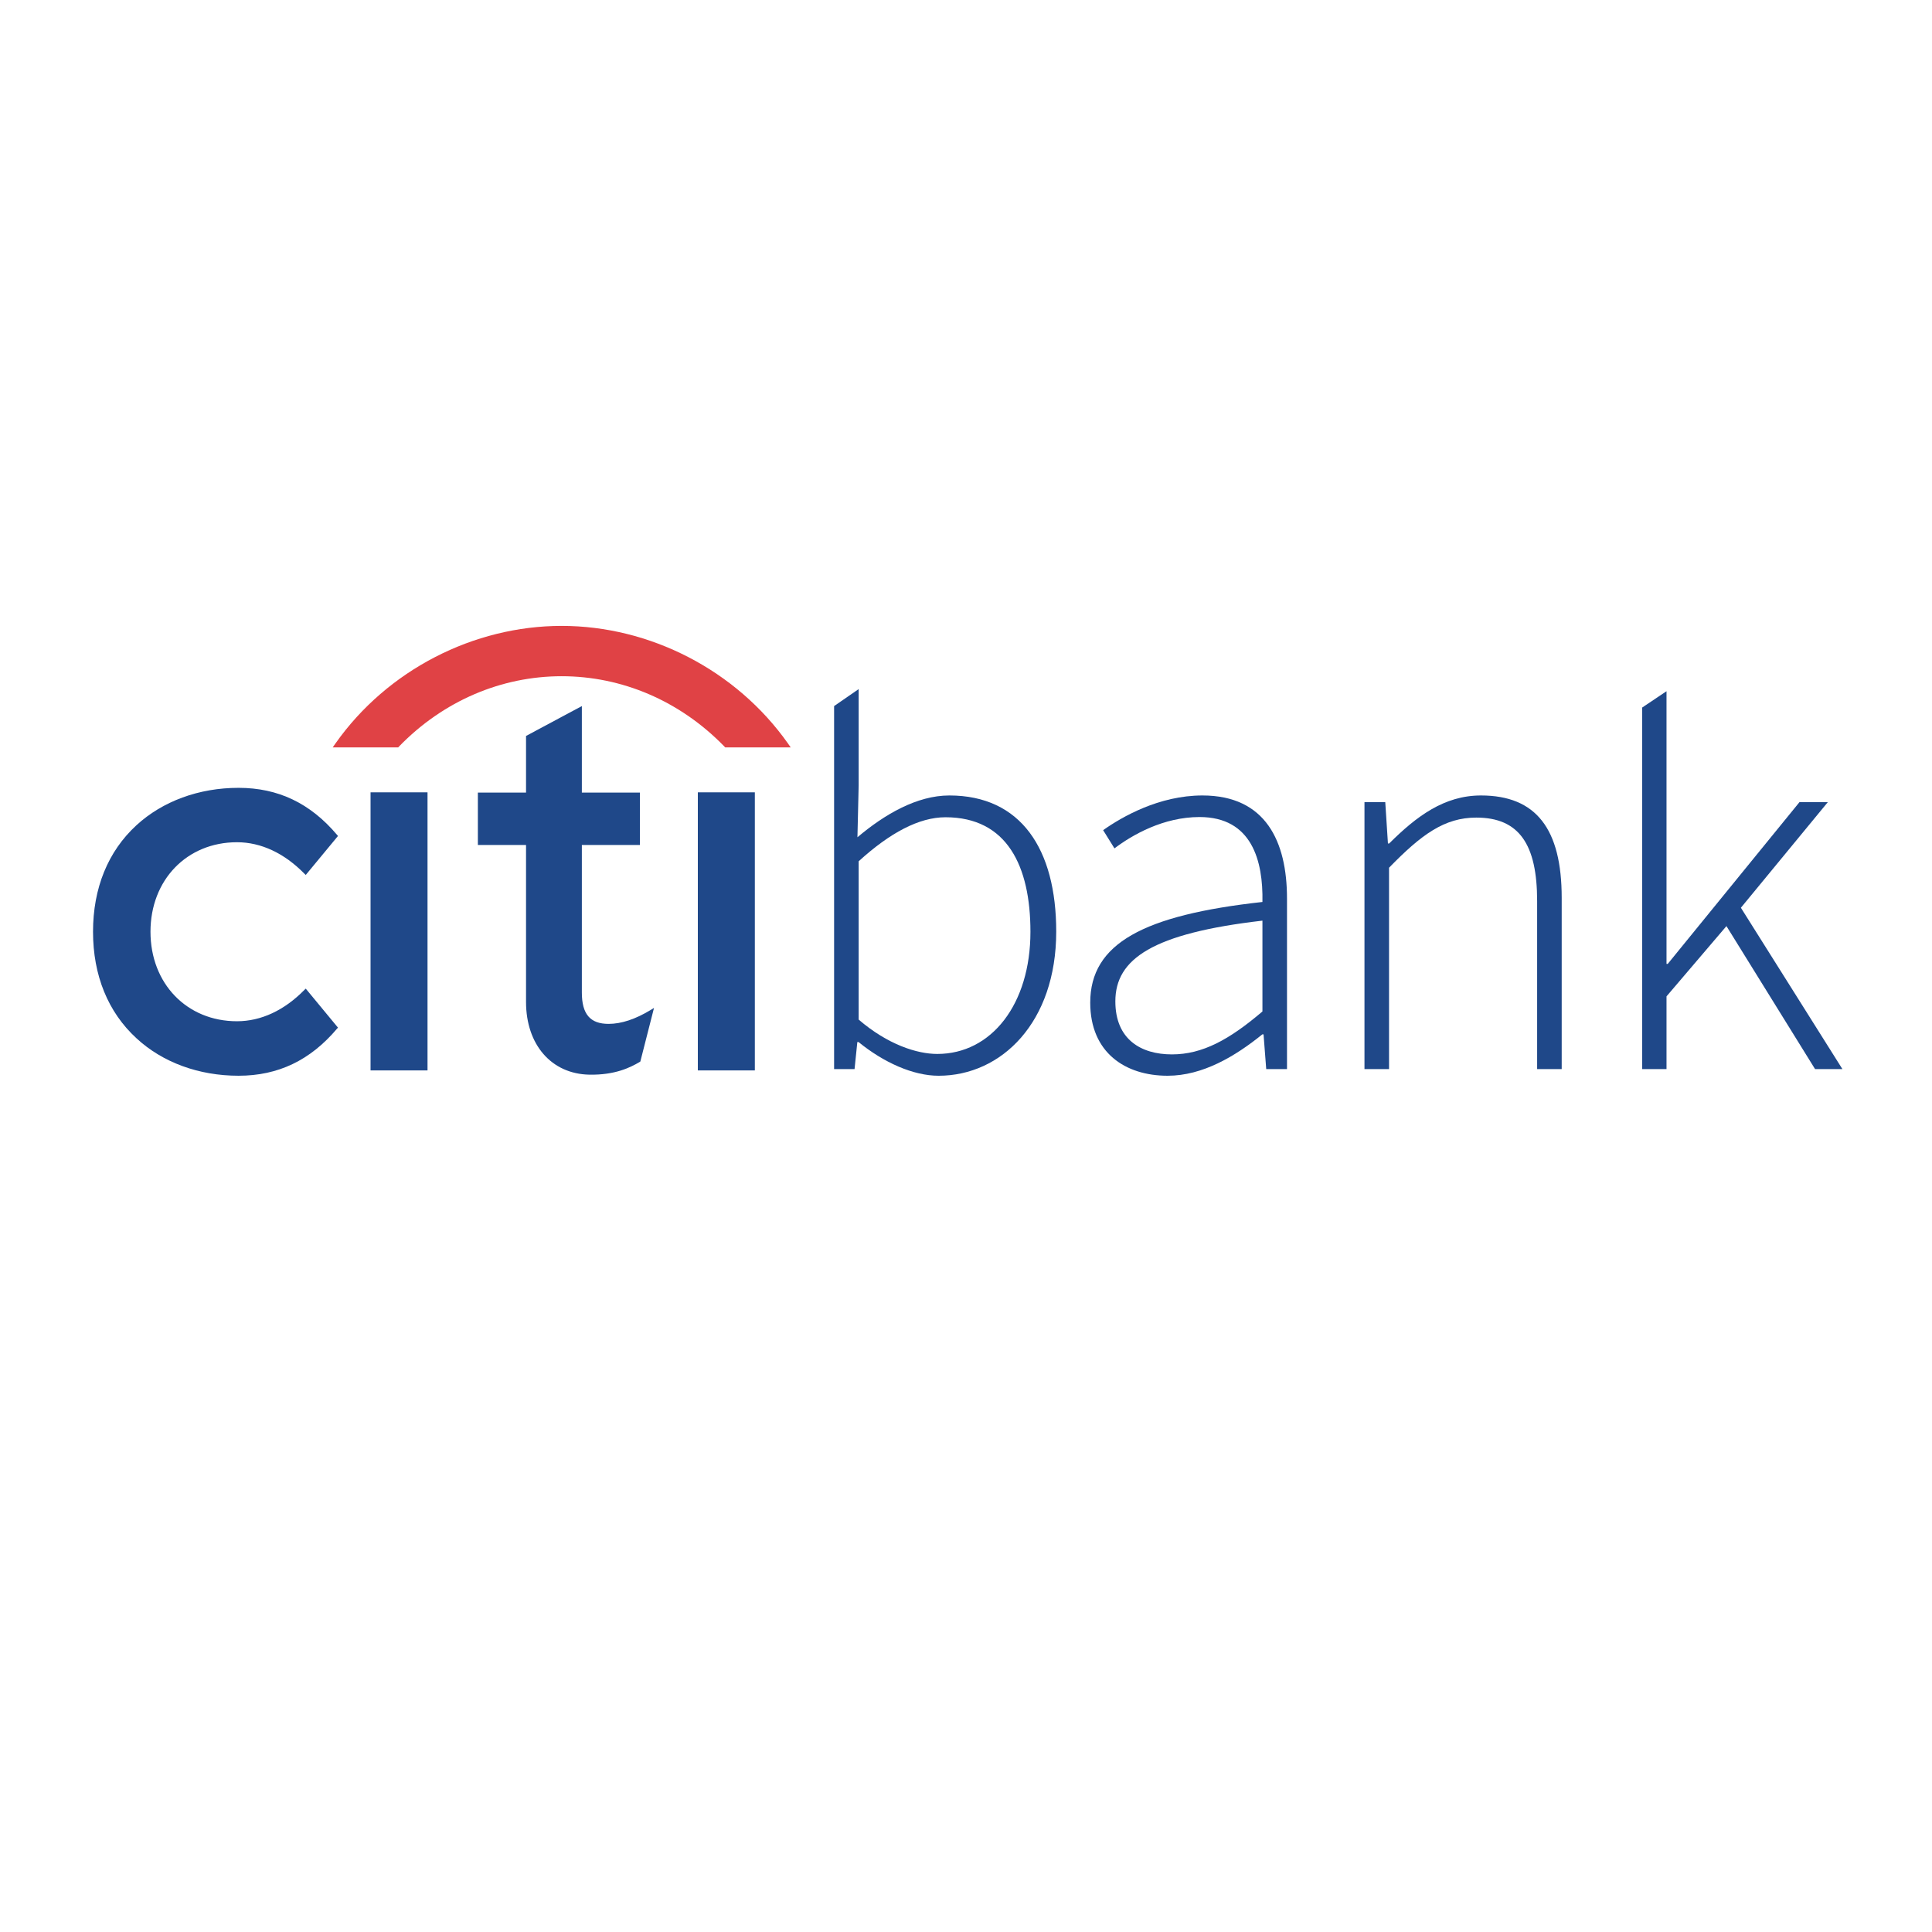 <svg width="400" height="400" viewBox="0 0 400 400" fill="none" xmlns="http://www.w3.org/2000/svg">
<g clip-path="url(#clip0_15_653)">
<path fill-rule="evenodd" clip-rule="evenodd" d="M163.157 153.95C152.39 138.684 134.491 129.585 116.287 129.585C98.093 129.585 80.19 138.684 69.436 153.95L68.885 154.736H82.452L82.598 154.571C91.832 145.04 103.893 140.005 116.287 140.005C128.689 140.005 140.737 145.04 149.988 154.571L150.138 154.736H163.702L163.157 153.95Z" fill="#E04245"/>
<path fill-rule="evenodd" clip-rule="evenodd" d="M63.304 204.687L63.034 204.938C58.864 209.191 54.037 211.438 49.061 211.438C38.689 211.438 31.156 203.65 31.156 192.907C31.156 182.179 38.689 174.376 49.061 174.376C54.037 174.376 58.864 176.635 63.034 180.898L63.304 181.149L69.978 173.078L69.795 172.864C64.248 166.299 57.582 163.113 49.389 163.113C41.175 163.113 33.661 165.886 28.249 170.858C22.359 176.263 19.26 183.877 19.26 192.907C19.26 201.929 22.359 209.556 28.249 214.959C33.661 219.974 41.175 222.719 49.389 222.719C57.582 222.719 64.248 219.525 69.795 212.958L69.978 212.763L63.304 204.687Z" fill="#1F4889"/>
<path fill-rule="evenodd" clip-rule="evenodd" d="M76.719 221.619H88.513V164.043H76.719V221.619Z" fill="#1F4889"/>
<path fill-rule="evenodd" clip-rule="evenodd" d="M134.712 209.103C131.563 211.019 128.634 211.983 126.006 211.983C122.197 211.983 120.466 209.978 120.466 205.492V174.939H132.49V164.094H120.466V146.184L108.91 152.372V164.094H98.938V174.939H108.91V207.438C108.91 216.285 114.154 222.337 121.993 222.497C127.305 222.604 130.503 221.019 132.449 219.862L132.575 219.78L135.406 208.677L134.712 209.103Z" fill="#1F4889"/>
<path fill-rule="evenodd" clip-rule="evenodd" d="M144.479 221.619H156.282V164.043H144.479V221.619Z" fill="#1F4889"/>
<path d="M213.341 192.913C213.341 179.332 208.509 169.204 195.755 169.204C190.276 169.204 184.247 172.427 177.777 178.319V211.096C183.808 216.276 189.863 218.208 194.052 218.208C205.284 218.208 213.341 207.897 213.341 192.913ZM177.755 215.746H177.502L176.926 221.34H172.691V146.186L177.777 142.67V162.576L177.524 173.347C183.106 168.629 189.827 164.693 196.55 164.693C211.372 164.693 218.68 175.788 218.68 192.878C218.68 211.649 207.356 222.721 194.329 222.721C189.058 222.721 182.957 219.98 177.755 215.746Z" fill="#1F4889"/>
<path d="M261.374 209.415V190.61C238.68 193.233 230.921 198.506 230.921 207.322C230.921 215.252 236.285 218.301 242.638 218.301C248.968 218.301 254.537 215.239 261.374 209.415ZM225.721 207.586C225.721 195.306 236.792 189.46 261.374 186.743C261.538 178.249 259.21 169.158 248.346 169.158C240.888 169.158 234.444 172.84 230.737 175.648L228.391 171.874C232.303 169.113 239.968 164.693 248.944 164.693C262.042 164.693 266.46 174.2 266.46 186.029V221.34H262.158L261.604 214.157H261.351C255.712 218.715 248.991 222.72 241.74 222.72C232.994 222.72 225.721 217.955 225.721 207.586Z" fill="#1F4889"/>
<path d="M282.5 166.074H286.804L287.358 174.637H287.609C293.25 169.019 299.003 164.693 306.622 164.693C318.039 164.693 323.334 171.621 323.334 185.892V221.34H318.248V186.56C318.248 174.843 314.54 169.273 305.656 169.273C299.073 169.273 294.308 172.749 287.586 179.654V221.34H282.5V166.074Z" fill="#1F4889"/>
<path d="M345.034 143.109V199.565H345.287L372.563 166.074H378.433L360.433 187.94L381.45 221.34H375.786L357.441 191.738L345.034 206.286V221.34H339.994V146.491L345.034 143.109Z" fill="#1F4889"/>
</g>
<defs>
<clipPath id="clip0_15_653">
<rect width="400" height="400" fill="white"/>
</clipPath>
</defs>
</svg>
